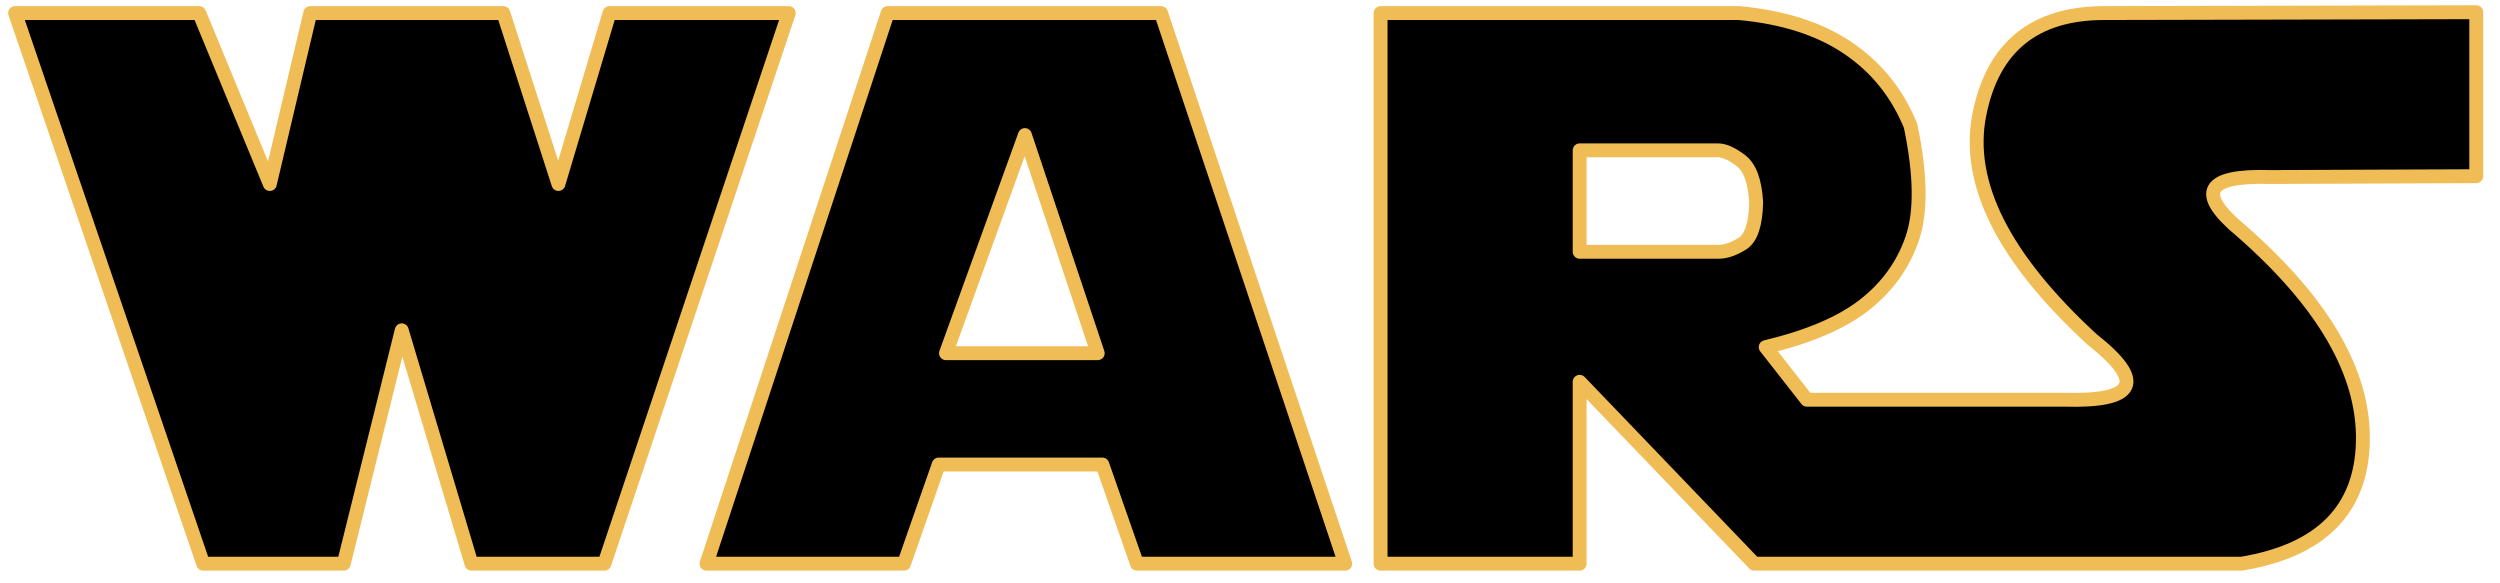 <?xml version="1.0" encoding="UTF-8" standalone="no"?>
<!DOCTYPE svg PUBLIC "-//W3C//DTD SVG 1.1//EN" "http://www.w3.org/Graphics/SVG/1.1/DTD/svg11.dtd">
<svg width="360px" height="84px" version="1.1" xmlns="http://www.w3.org/2000/svg" xmlns:xlink="http://www.w3.org/1999/xlink" xml:space="preserve" style="fill-rule:evenodd;clip-rule:evenodd;stroke-linejoin:round;stroke-miterlimit:1.414;">
    <g>
        <g id="Layer1">
            <g>
                <path d="M57.849,47.566L49.498,81.171L29.258,81.171L2.177,1.882L28.687,1.882L38.854,26.496L44.68,1.882L72.479,1.882L80.413,26.496L87.769,1.882L113.578,1.882L87.036,81.171L67.894,81.171L57.849,47.566Z" style="fill:black;stroke-width:2px;stroke:rgb(239, 188, 85);"/>
            </g>
            <g>
                <path d="M101.737,81.171L127.82,1.882L167.187,1.882L193.71,81.171L163.726,81.171L158.735,66.892L135.176,66.892L130.178,81.171L101.737,81.171ZM147.587,19.449L136.222,50.862L158.072,50.862L147.587,19.449Z" style="fill:black;stroke-width:2px;stroke:rgb(239, 188, 85);"/>
            </g>
            <g>
                <path d="M326.965,25.492L356.582,25.37L356.582,1.76L303.023,1.882C292.92,1.882 286.92,6.786 285.009,16.593C283.112,26.408 288.528,37.167 301.271,48.886C308.994,54.965 307.674,57.857 297.312,57.561L260.195,57.561L254.26,49.982C260.411,48.518 265.135,46.506 268.43,43.946C271.726,41.379 274.026,38.199 275.346,34.391C276.665,30.584 276.593,25.16 275.129,18.137C273.226,13.449 270.226,9.714 266.123,6.93C262.026,4.147 256.791,2.466 250.416,1.882L198.805,1.882L198.805,81.171L227.47,81.171L227.47,54.979L252.616,81.171L322.789,81.171C334.212,79.267 340.032,73.412 340.255,63.597C340.471,53.79 334.652,43.686 322.789,33.288C316.169,27.8 317.561,25.197 326.965,25.492ZM250.914,35.076C249.666,35.862 248.52,36.259 247.452,36.259L227.47,36.259L227.47,21.649L247.402,21.649C248.282,21.649 249.371,22.132 250.661,23.105C251.967,24.072 252.709,26.076 252.89,29.119C252.818,32.3 252.161,34.29 250.914,35.076Z" style="fill:black;stroke-width:2px;stroke:rgb(239, 188, 85);"/>
            </g>
        </g>
    </g>
</svg>